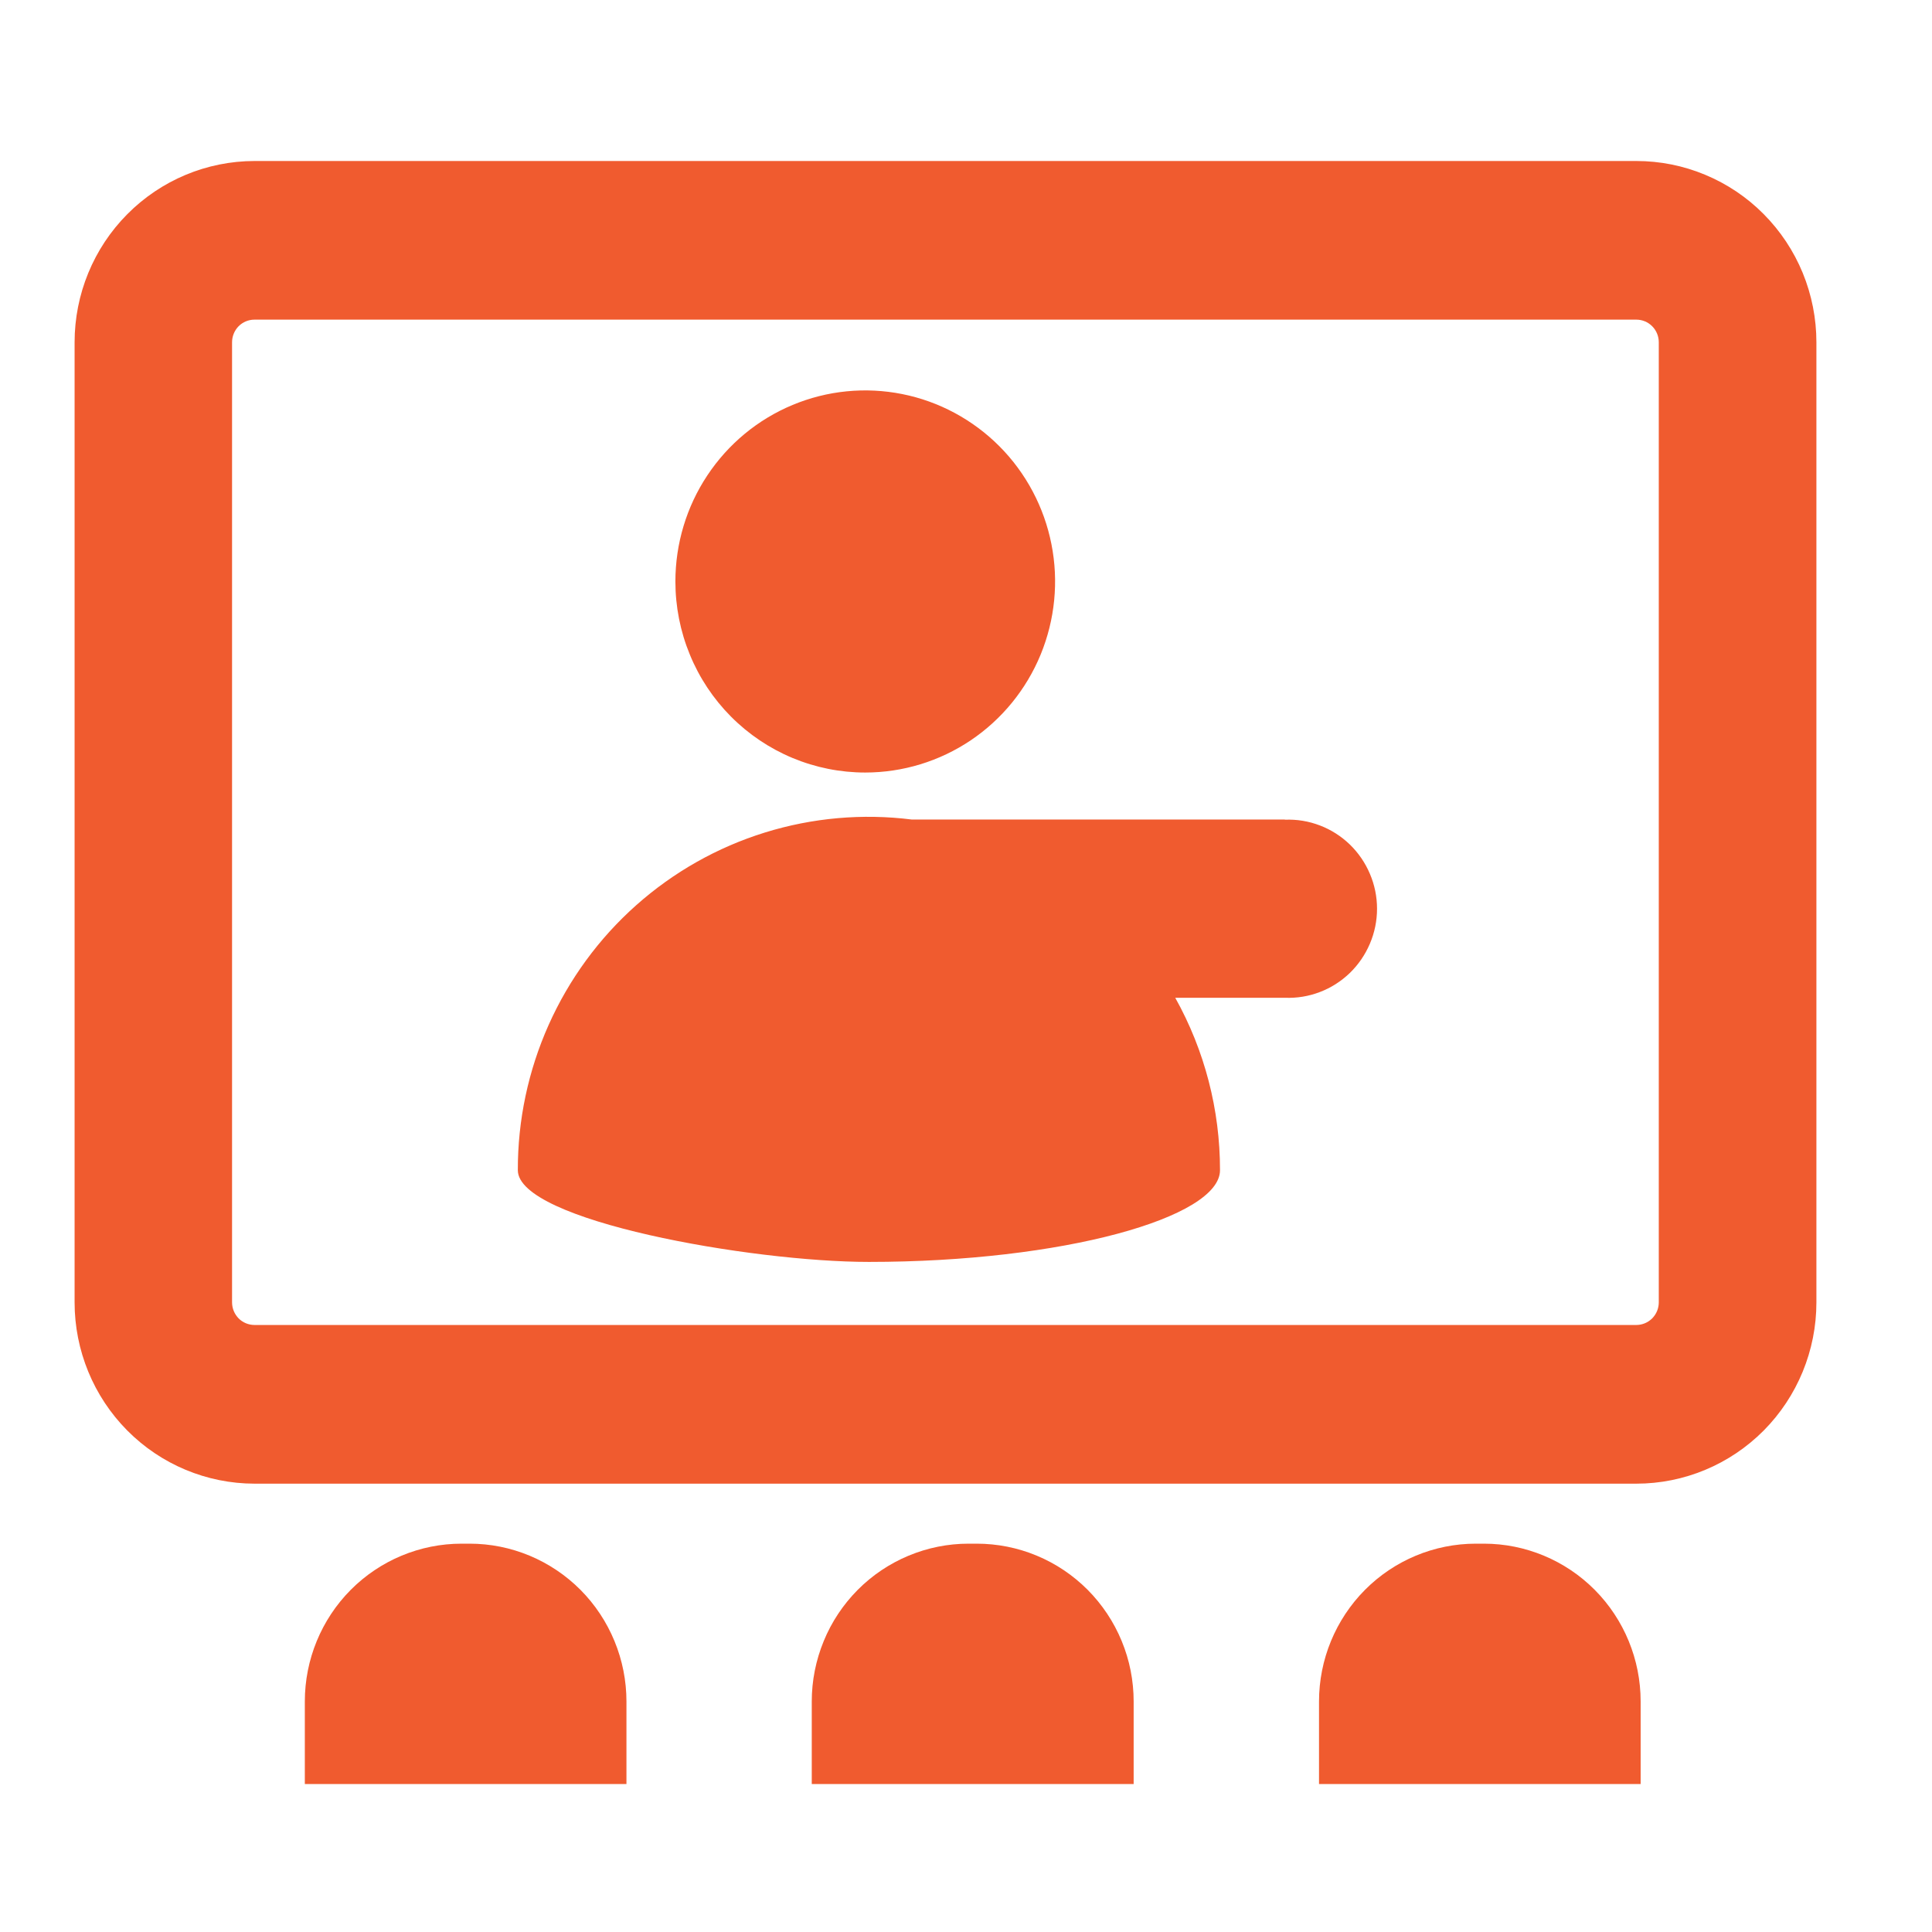 <svg xmlns="http://www.w3.org/2000/svg" width="36" height="36" viewBox="0 0 36 36" fill="none"><path d="M16.122 14.395C16.822 14.395 17.506 14.186 18.088 13.795C18.669 13.404 19.123 12.848 19.391 12.197C19.658 11.547 19.729 10.831 19.592 10.14C19.456 9.45 19.119 8.815 18.624 8.317C18.129 7.82 17.499 7.48 16.812 7.343C16.126 7.206 15.415 7.276 14.768 7.546C14.122 7.815 13.57 8.271 13.181 8.857C12.792 9.442 12.585 10.131 12.585 10.835C12.585 11.303 12.676 11.765 12.854 12.197C13.031 12.63 13.292 13.022 13.621 13.353C13.949 13.683 14.339 13.945 14.768 14.124C15.198 14.303 15.658 14.395 16.122 14.395Z" fill="#F05B2F"></path><path d="M23.941 15.271H16.992C16.072 15.155 15.138 15.238 14.252 15.513C13.366 15.788 12.549 16.25 11.854 16.868C11.159 17.486 10.603 18.247 10.223 19.098C9.843 19.949 9.647 20.872 9.649 21.805C9.649 22.747 13.995 23.514 16.191 23.514C19.803 23.514 22.733 22.688 22.733 21.805C22.734 20.68 22.447 19.573 21.899 18.592H23.943C24.165 18.601 24.386 18.565 24.594 18.485C24.802 18.406 24.991 18.285 25.152 18.13C25.312 17.975 25.439 17.789 25.526 17.584C25.614 17.378 25.659 17.157 25.659 16.933C25.659 16.709 25.614 16.488 25.526 16.282C25.439 16.077 25.312 15.891 25.152 15.736C24.991 15.581 24.802 15.46 24.594 15.381C24.386 15.301 24.165 15.265 23.943 15.274L23.941 15.271Z" fill="#F05B2F"></path><path fill-rule="evenodd" clip-rule="evenodd" d="M30.49 3H4.743C3.853 3.001 3.001 3.357 2.372 3.991C1.743 4.624 1.39 5.483 1.39 6.378V24.268C1.39 25.164 1.743 26.022 2.372 26.656C3 27.289 3.853 27.645 4.743 27.646H30.49C31.38 27.646 32.233 27.29 32.863 26.657C33.492 26.023 33.846 25.164 33.846 24.268V6.378C33.846 5.934 33.759 5.495 33.591 5.085C33.422 4.675 33.175 4.303 32.863 3.989C32.552 3.675 32.182 3.427 31.774 3.257C31.367 3.087 30.931 3 30.49 3ZM30.909 24.267C30.909 24.323 30.898 24.378 30.877 24.429C30.856 24.48 30.825 24.526 30.786 24.566C30.747 24.605 30.701 24.636 30.65 24.657C30.599 24.678 30.545 24.689 30.49 24.689H4.743C4.688 24.689 4.633 24.678 4.582 24.657C4.531 24.636 4.485 24.605 4.446 24.566C4.408 24.526 4.377 24.48 4.356 24.429C4.335 24.378 4.324 24.323 4.324 24.267V6.378C4.324 6.266 4.368 6.159 4.446 6.079C4.525 6 4.631 5.956 4.743 5.956H30.49C30.601 5.956 30.708 6 30.786 6.079C30.865 6.158 30.909 6.266 30.909 6.378V24.267Z" fill="#F05B2F"></path><path d="M8.751 28.764H8.601C7.826 28.764 7.083 29.074 6.535 29.625C5.987 30.177 5.68 30.925 5.68 31.704V33.243H11.673V31.704C11.673 31.318 11.597 30.936 11.45 30.579C11.303 30.222 11.088 29.898 10.817 29.625C10.545 29.352 10.223 29.136 9.869 28.988C9.514 28.84 9.134 28.764 8.751 28.764Z" fill="#F05B2F"></path><path d="M18.198 28.764H18.048C17.664 28.764 17.285 28.84 16.93 28.988C16.575 29.136 16.253 29.352 15.982 29.625C15.711 29.898 15.495 30.222 15.349 30.579C15.202 30.936 15.126 31.318 15.126 31.704V33.243H21.124V31.704C21.124 31.318 21.049 30.935 20.901 30.578C20.754 30.221 20.538 29.897 20.267 29.624C19.995 29.351 19.672 29.134 19.317 28.987C18.962 28.839 18.582 28.764 18.198 28.764Z" fill="#F05B2F"></path><path d="M27.5 28.764H27.65C28.425 28.764 29.168 29.074 29.716 29.625C30.264 30.177 30.571 30.925 30.571 31.704V33.243H24.578V31.704C24.578 30.925 24.886 30.177 25.434 29.625C25.982 29.074 26.725 28.764 27.5 28.764Z" fill="#F05B2F"></path></svg>